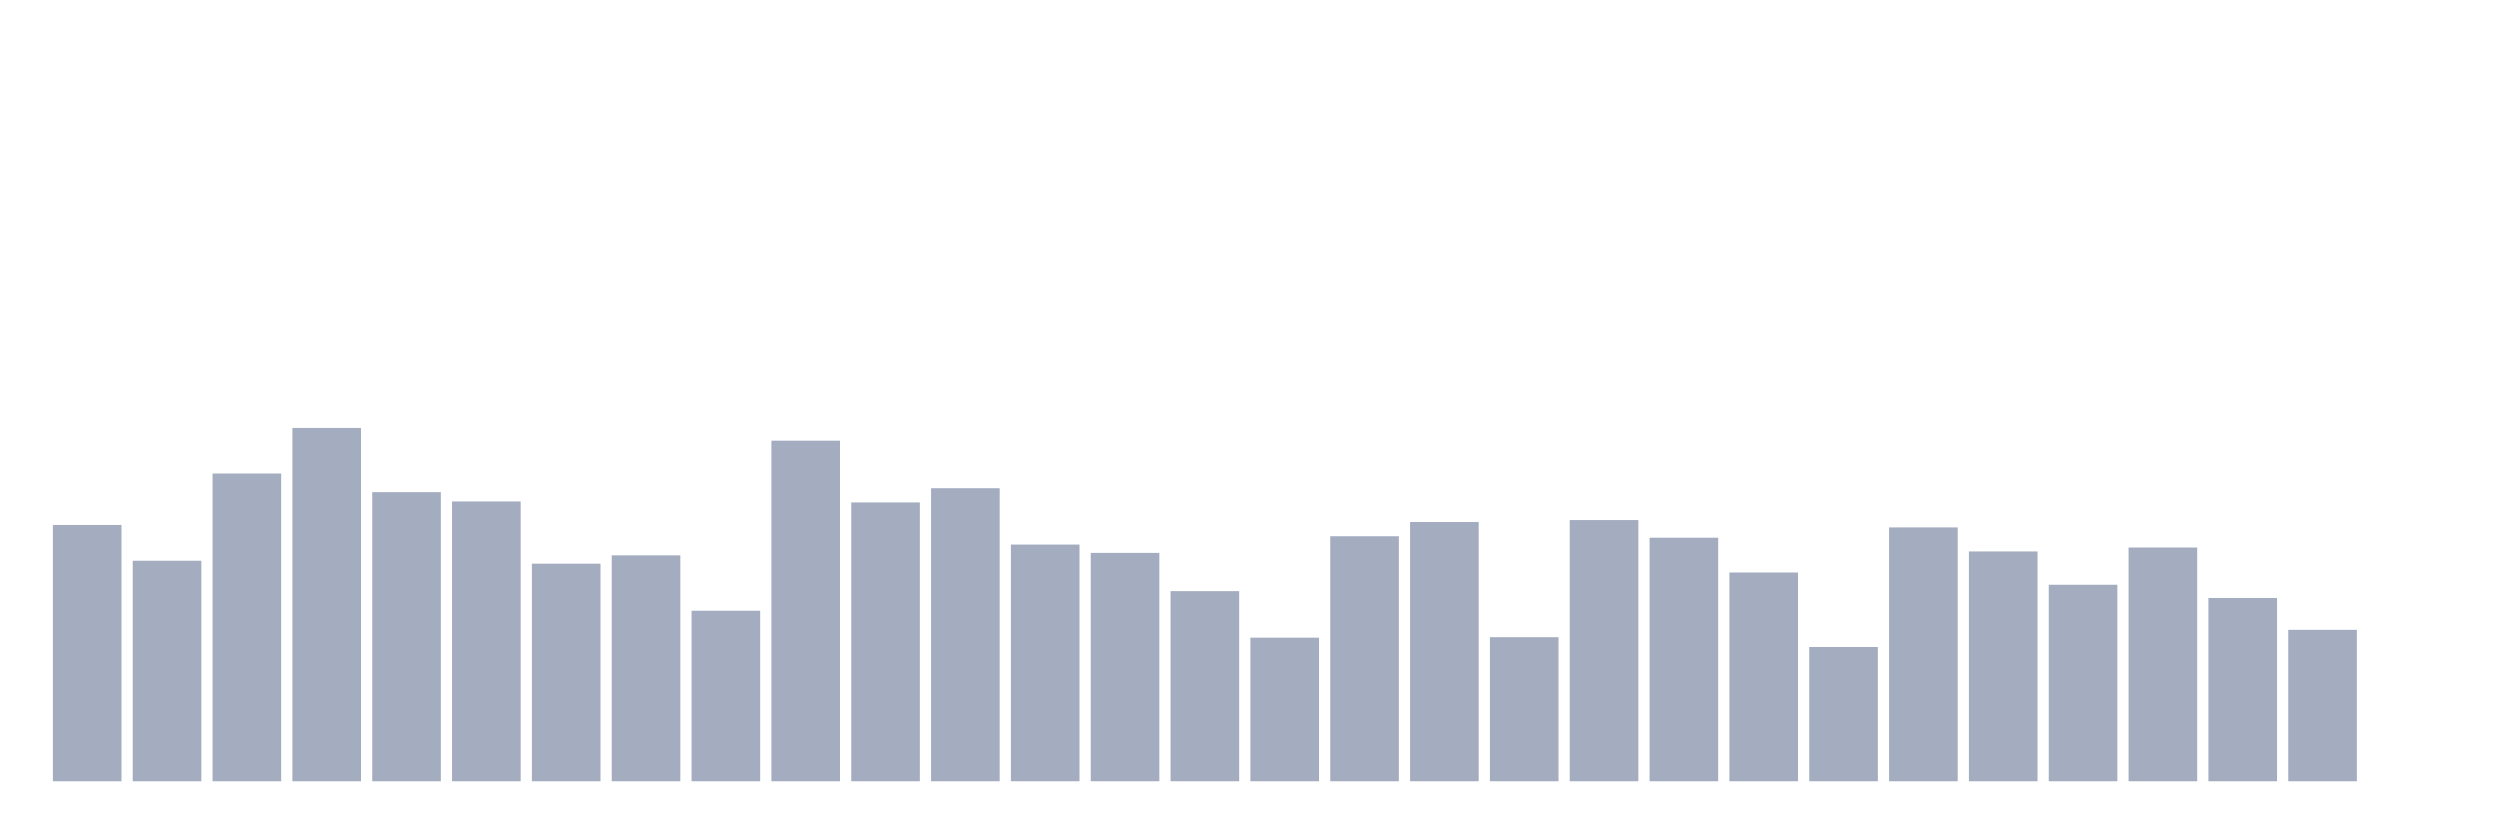 <svg xmlns="http://www.w3.org/2000/svg" viewBox="0 0 480 160"><g transform="translate(10,10)"><rect class="bar" x="0.153" width="13.175" y="90.793" height="49.207" fill="rgb(164,173,192)"></rect><rect class="bar" x="15.482" width="13.175" y="97.661" height="42.339" fill="rgb(164,173,192)"></rect><rect class="bar" x="30.81" width="13.175" y="80.914" height="59.086" fill="rgb(164,173,192)"></rect><rect class="bar" x="46.138" width="13.175" y="72.164" height="67.836" fill="rgb(164,173,192)"></rect><rect class="bar" x="61.466" width="13.175" y="84.489" height="55.511" fill="rgb(164,173,192)"></rect><rect class="bar" x="76.794" width="13.175" y="86.277" height="53.723" fill="rgb(164,173,192)"></rect><rect class="bar" x="92.123" width="13.175" y="98.226" height="41.774" fill="rgb(164,173,192)"></rect><rect class="bar" x="107.451" width="13.175" y="96.626" height="43.374" fill="rgb(164,173,192)"></rect><rect class="bar" x="122.779" width="13.175" y="107.258" height="32.742" fill="rgb(164,173,192)"></rect><rect class="bar" x="138.107" width="13.175" y="74.61" height="65.39" fill="rgb(164,173,192)"></rect><rect class="bar" x="153.436" width="13.175" y="86.465" height="53.535" fill="rgb(164,173,192)"></rect><rect class="bar" x="168.764" width="13.175" y="83.737" height="56.263" fill="rgb(164,173,192)"></rect><rect class="bar" x="184.092" width="13.175" y="94.556" height="45.444" fill="rgb(164,173,192)"></rect><rect class="bar" x="199.42" width="13.175" y="96.156" height="43.844" fill="rgb(164,173,192)"></rect><rect class="bar" x="214.748" width="13.175" y="103.495" height="36.505" fill="rgb(164,173,192)"></rect><rect class="bar" x="230.077" width="13.175" y="112.433" height="27.567" fill="rgb(164,173,192)"></rect><rect class="bar" x="245.405" width="13.175" y="92.957" height="47.043" fill="rgb(164,173,192)"></rect><rect class="bar" x="260.733" width="13.175" y="90.228" height="49.772" fill="rgb(164,173,192)"></rect><rect class="bar" x="276.061" width="13.175" y="112.339" height="27.661" fill="rgb(164,173,192)"></rect><rect class="bar" x="291.39" width="13.175" y="89.852" height="50.148" fill="rgb(164,173,192)"></rect><rect class="bar" x="306.718" width="13.175" y="93.239" height="46.761" fill="rgb(164,173,192)"></rect><rect class="bar" x="322.046" width="13.175" y="99.919" height="40.081" fill="rgb(164,173,192)"></rect><rect class="bar" x="337.374" width="13.175" y="114.22" height="25.78" fill="rgb(164,173,192)"></rect><rect class="bar" x="352.702" width="13.175" y="91.263" height="48.737" fill="rgb(164,173,192)"></rect><rect class="bar" x="368.031" width="13.175" y="95.874" height="44.126" fill="rgb(164,173,192)"></rect><rect class="bar" x="383.359" width="13.175" y="102.272" height="37.728" fill="rgb(164,173,192)"></rect><rect class="bar" x="398.687" width="13.175" y="95.121" height="44.879" fill="rgb(164,173,192)"></rect><rect class="bar" x="414.015" width="13.175" y="104.812" height="35.188" fill="rgb(164,173,192)"></rect><rect class="bar" x="429.344" width="13.175" y="110.927" height="29.073" fill="rgb(164,173,192)"></rect><rect class="bar" x="444.672" width="13.175" y="140" height="0" fill="rgb(164,173,192)"></rect></g></svg>